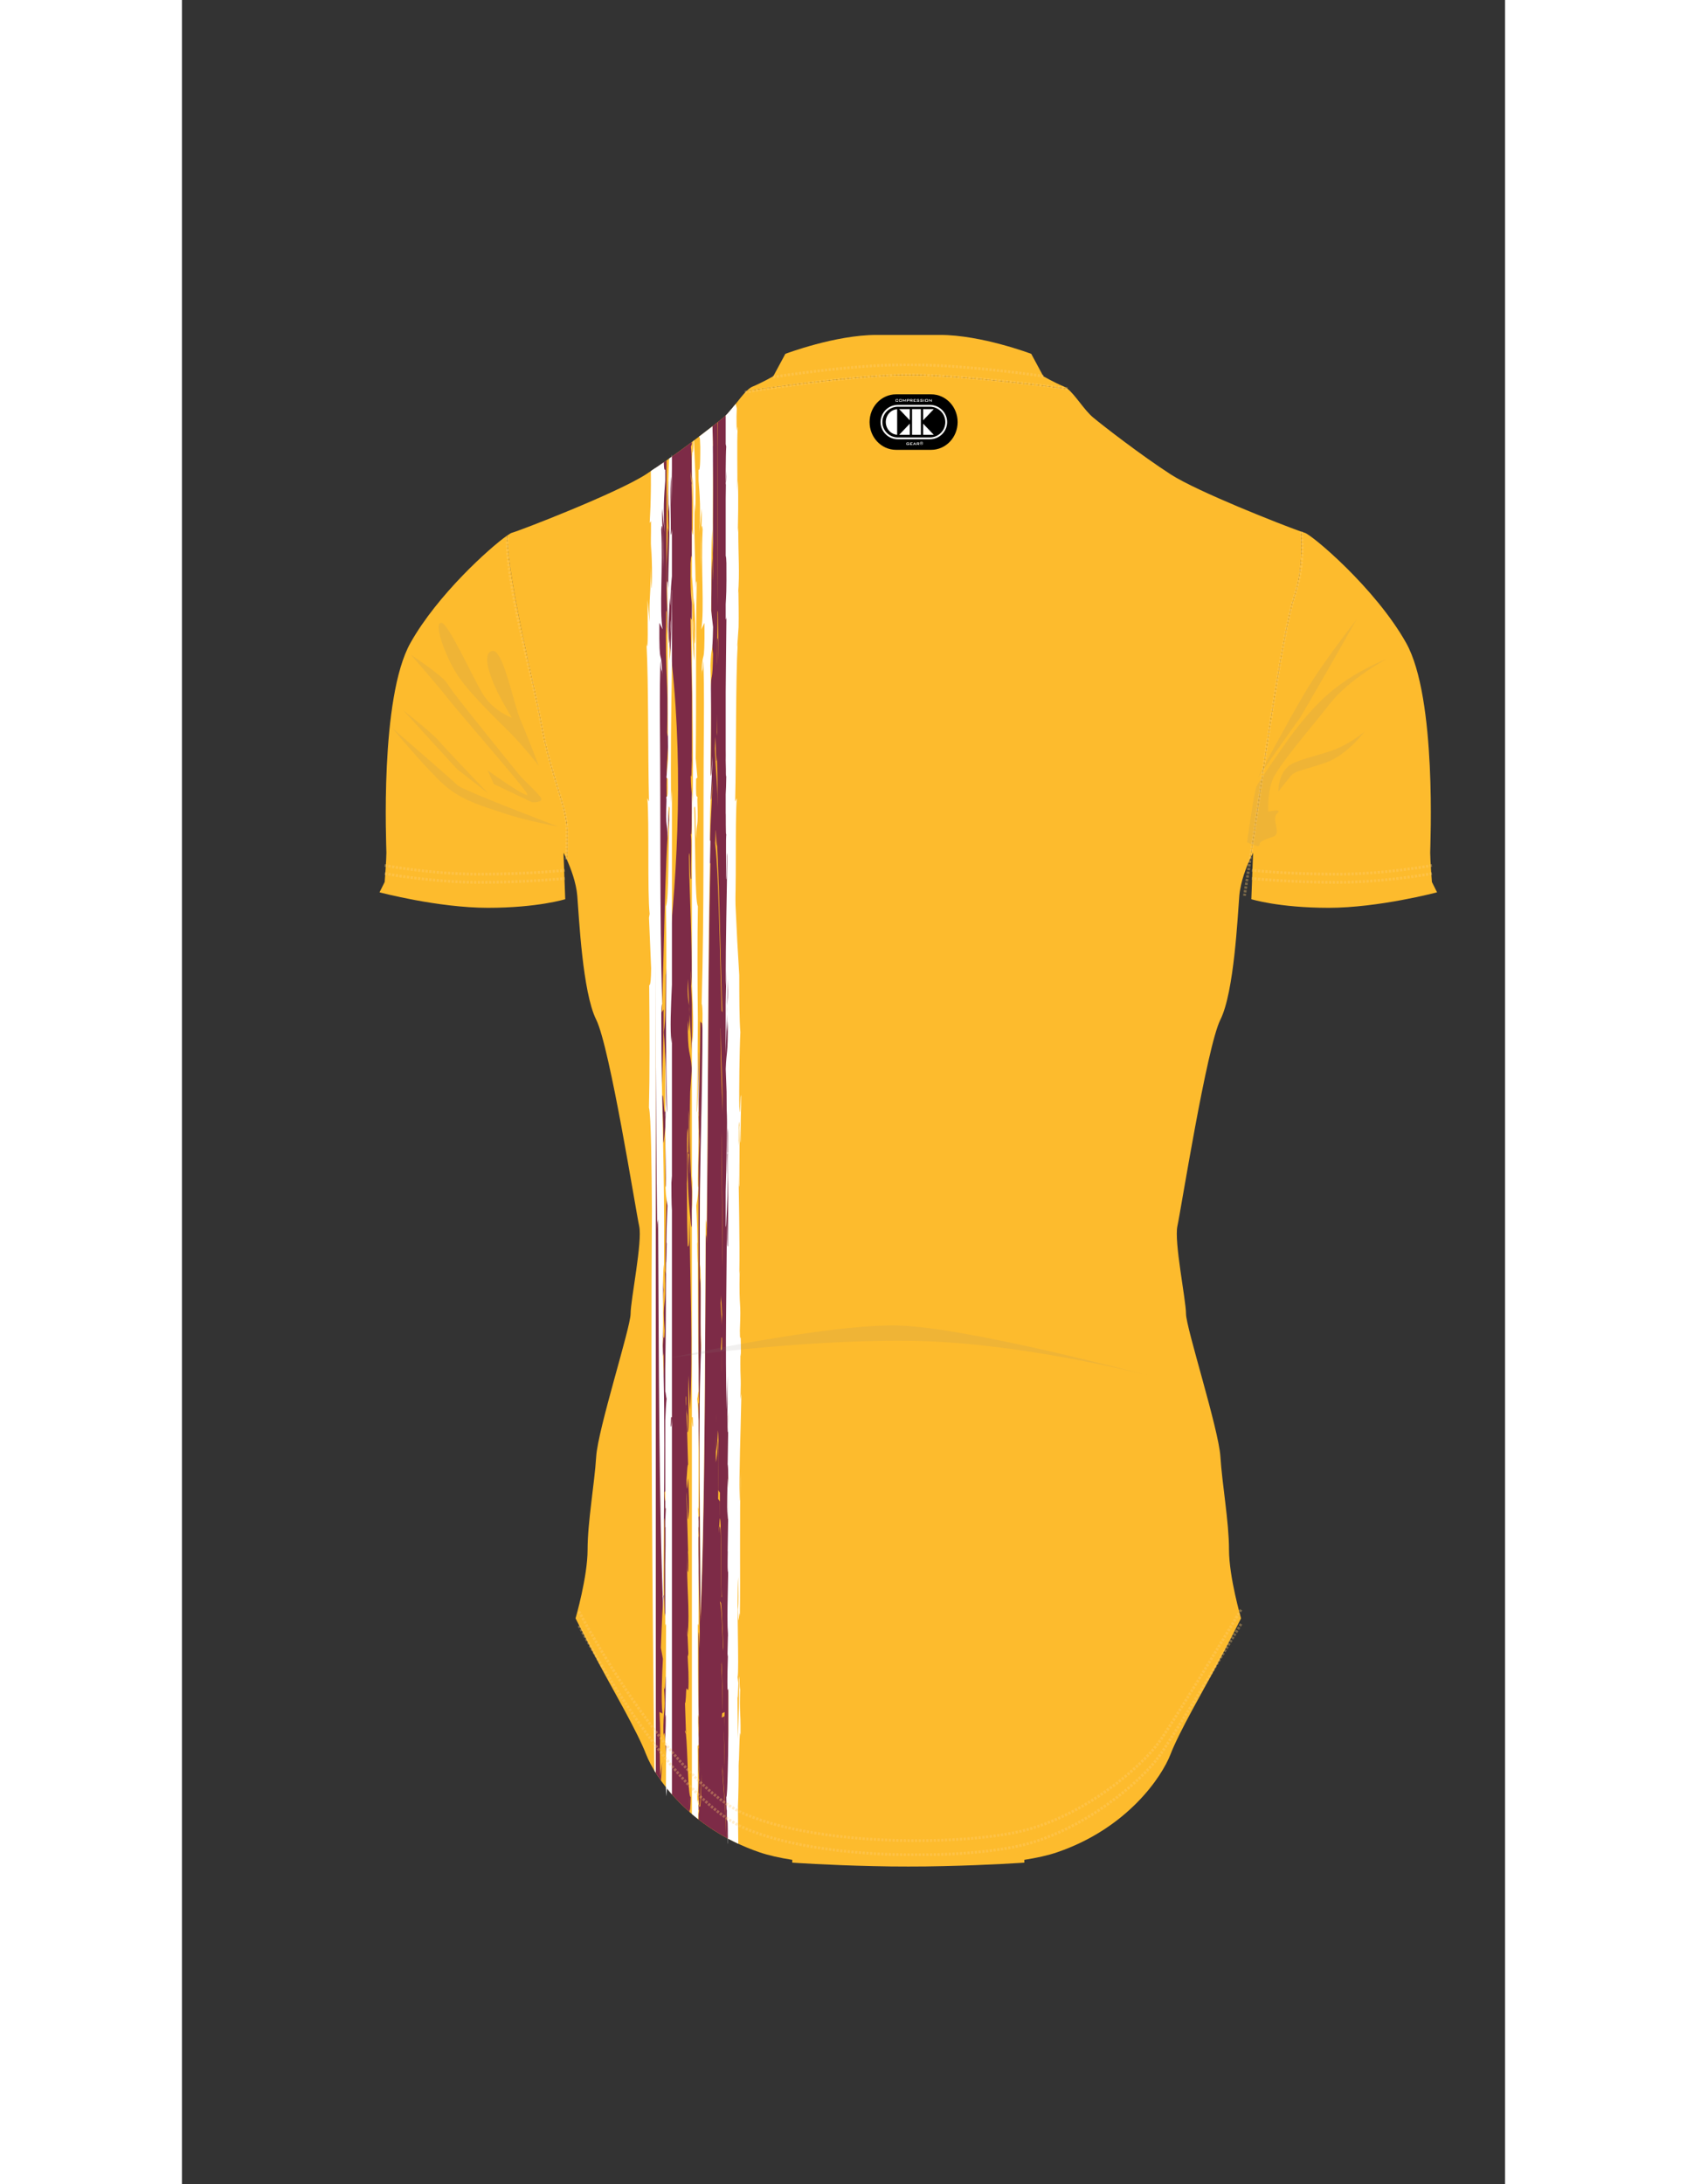 <?xml version="1.0" encoding="utf-8"?>
<!-- Generator: Adobe Illustrator 16.0.0, SVG Export Plug-In . SVG Version: 6.00 Build 0)  -->
<!DOCTYPE svg PUBLIC "-//W3C//DTD SVG 1.1//EN" "http://www.w3.org/Graphics/SVG/1.1/DTD/svg11.dtd">
<svg version="1.1" id="Layer_1" xmlns="http://www.w3.org/2000/svg" xmlns:xlink="http://www.w3.org/1999/xlink" x="0px" y="0px"
	 width="612px" height="792px" viewBox="0 0 480 792" enable-background="new 0 0 612 792" xml:space="preserve">
<rect x="0" y="0" width="480" height="792" fill="#333333" stroke="none"/>
<rect x="105.267" y="162.261" fill="none" width="62.022" height="89.05"/>
<rect x="113.235" y="153.945" fill="none" width="27.027" height="31.185"/>
<rect x="389.068" y="231.119" fill="none" width="63.521" height="63.871"/>
<rect x="446.997" y="221.723" fill="none" width="50.608" height="20.812"/>
<rect x="452.59" y="175.209" fill="none" width="37.337" height="36.357"/>
<rect x="235.677" y="69.237" fill="none" width="137.986" height="24.583"/>
<rect x="92.122" y="250.188" fill="none" width="73.335" height="9.694"/>
<rect x="92.122" y="253.361" fill="none" width="73.335" height="9.693"/>
<rect x="167.048" y="561.172" fill="none" width="270.258" height="26.68"/>
<rect x="166.163" y="563.765" fill="none" width="272.823" height="28.082"/>
<rect x="233.835" y="70.94" fill="none" width="141.974" height="25.672"/>
<rect x="61.693" fill="none" width="488.613" height="632.322"/>
<rect x="113.681" y="226.501" fill="none" width="27.224" height="31.411"/>
<rect x="105.653" y="127.838" fill="none" width="398.933" height="539.714"/>
<rect x="61.693" y="76.677" fill="none" width="488.613" height="632.323"/>
<g>
	<defs>
		<rect id="SB_SVGID_1_" x="38" y="105.5" width="450.5" height="583"/>
	</defs>
	<clipPath id="SB_SVGID_2_">
		<use xlink:href="#SB_SVGID_1_"  overflow="visible"/>
	</clipPath>
	<g clip-path="url(#SB_SVGID_2_)">
		<defs>
			<rect id="SB_SVGID_3_" x="38" y="105.5" width="450.5" height="583"/>
		</defs>
		<clipPath id="SB_SVGID_4_">
			<use xlink:href="#SB_SVGID_3_"  overflow="visible"/>
		</clipPath>
    <g id="MASK">
      <g id="BODY">
        		<path clip-path="url(#SB_SVGID_4_)" fill="#FDBB2D" d="M406.028,192.77c-6.942-2.435-37.662-14.501-47.39-20.795
			c-10.604-6.862-24.329-17.467-28.071-20.586c-3.229-2.689-6.454-8.154-9.282-10.41c-13.245-1.681-39.785-4.804-55.723-5.04
			c-17.013-0.249-47.839,3.948-60.717,5.829c-2.608,2.561-5.504,7.207-8.401,9.621c-3.744,3.12-17.467,13.725-28.072,20.586
			c-10.605,6.862-46.163,20.586-48.659,21.209c-0.309,0.078-0.934,0.444-1.809,1.058c0.942,18.897,9.556,52.18,12.415,68.187
			c3.119,17.467,9.357,30.568,9.357,38.053v11.319c1.341,2.992,3.337,8.133,3.744,13.01c0.624,7.486,1.871,34.934,6.861,44.916
			c4.991,9.981,14.348,69.243,15.596,74.859c1.247,5.614-3.119,26.824-3.119,31.813c0,4.991-11.853,41.797-12.477,51.777
			c-0.623,9.981-3.118,23.705-3.118,33.687c0,9.98-4.368,24.953-4.368,24.953s3.743,7.486,8.734,16.844
			c4.989,9.356,13.724,24.329,16.843,32.438c3.12,8.109,15.596,26.824,41.173,35.559c3.294,1.124,7.337,2.021,11.876,2.729
			l-0.024,1.012c0,0,12.743,0.901,29.356,1.27c4.268,0.109,8.557,0.153,12.752,0.149c4.195,0.004,8.483-0.04,12.752-0.149
			c16.614-0.368,29.356-1.27,29.356-1.27l-0.024-1.012c4.538-0.709,8.581-1.605,11.876-2.729
			c25.576-8.734,38.054-27.449,41.173-35.559c3.12-8.109,11.853-23.082,16.844-32.438c4.99-9.357,8.733-16.844,8.733-16.844
			s-4.367-14.973-4.367-24.953c0-9.981-2.494-23.705-3.119-33.687c-0.623-9.98-12.477-46.786-12.477-51.777
			c0-4.989-4.367-26.199-3.12-31.813c1.25-5.616,10.606-64.878,15.597-74.859c4.991-9.982,6.238-37.43,6.861-44.916
			c0.433-5.183,2.658-10.662,3.987-13.544c0.724-4.738,1.533-10.127,2.251-15.151c1.873-13.101,9.358-66.75,13.725-79.85
			C406.162,208.44,406.322,199.059,406.028,192.77"/>

      </g>
      <g id="PATTERN2">
        <path clip-path="url(#SB_SVGID_6_)" fill="#7D2B47" d="M195.919,639.997l0.656,4.957c0.533-15.316-0.347-10.551,0.317-22.654
			l-1.061,0.497c0.544-4.257,0.1-14.952-0.175-19.354l0.734-3.959c-0.402-9.641-0.573-15.926-1.238-18.865l0.672,0.942
			c-0.422-3.634,0.073-37.088-1.07-25.645c0.152-2.795,0.497-5.351,0.421-11.478l-0.669-0.932
			c0.172-8.835,0.302-18.694-0.074-21.242c-0.16,4.782-0.455,6.394-0.749,7.972c-0.117-37.357,2.191-7.894,2.252-40.988
			l-0.434,0.386l0.462-8.396l-0.55-8.805c1.483-11.927-0.136-46.444,0.651-66.421c0.122-7.857-0.757-18.198-0.66-33.125l0.669,0.973
			c-0.681-12.047-1.111-56.892-2.662-68.133c0.518-11.323,0.141,1.189,0.671,0.94c0.698-22.1-0.355-23.632-0.75-35.221
			c0.333-13.611,0.255,10.408,0.759,3.091c-0.507-20.845,0.827-16.926,0.382-42.678c-0.378-2.554-0.262,6.648-0.513,9.304
			c0.686-18.117,0.267-51.88,0.403-78.827c-0.045-2.923-0.087-5.993-0.127-9.161c-0.531,0.42-1.117,0.882-1.752,1.379
			c0.035,2.389,0.073,4.747,0.111,7.063l-0.243,0.669c0.625,14.973,0.042,31.207,0.321,48.715l-0.357-8.555
			c-0.422,11.436-0.154,17.854-0.334,28.667l0.701,6.038c-0.23,11.712-0.593,5.172-0.958,13.678
			c0.445,10.688,0.035,33.208,0.067,38.278c0.325,3.515,0.448-4.379,0.646-6.09c-0.237,13.732-0.907,12.762-0.916,29.824
			l0.191,0.283c-1,40.758-0.737,92.425-1.368,137.76c-0.037-3.077-0.184-2.303-0.325-3.488
			c-0.254,47.857-0.291,103.083-1.955,140.919c0.181-25.866-0.925-69.678,0.316-96.045c-0.498-9.758,0.225-24.79-0.483-28.838
			c-0.307-37.609,0.944-52.9,0.967-89.068c-0.064-2.661-0.188-3.288-0.337-3.477l-0.068-0.06c-0.124-0.071-0.263-0.013-0.398-0.626
			l-0.334,28.667l-0.281-17.474c-0.006,0.164-0.012,0.34-0.019,0.516v16.842c0.039,3.589,0.07,7.004,0.089,10.197l0.209,4.986
			l-0.27,8.645l0.04-12.312c-0.028,0.332-0.051,0.494-0.068,0.542v89.685c0.076,3.981,0.182,7.819,0.333,11.415
			c-0.118-2.62-0.229-3.406-0.333-3.364v10.298c0.327,8.735,0.319,20.678,0.253,30.938l-0.253,0.283v4.541l0.132,2.921l-0.132-0.635
			v13.202c0.214,10.578,0.622,20.667,0.319,27.604c-0.07-3.916-0.172-5.34-0.319-6.021v31.649c0.008,0.359,0.014,0.702,0.022,1.066
			c0.097,1.123,0.161,2.912,0.11,5.048c-0.047-1.801-0.074-3.371-0.11-5.048l-0.022-0.224v7.354
			c0.032,0.804,0.064,1.599,0.089,2.356l-0.089,0.09v11.082l0.377-6.853l-0.377,10.174v2.508c0.426,10.451,0.88-3.096,1.034-7.723
			c-0.151,14.711-0.606,12.398-1.034,10.958v2.459c0.065-0.312,0.148-0.471,0.256-0.384l-0.231,1.658l-0.025-0.53v2.442
			c2.961,2.312,6.291,4.532,9.996,6.56c0-0.351,0.001-0.698,0.001-1.056C197.222,653.929,196.417,649.753,195.919,639.997"/>
		<path clip-path="url(#SB_SVGID_6_)" fill="#7D2B47" d="M183.453,600.312c-0.003-0.059-0.007-0.126-0.01-0.208L183.453,600.312z"/>
		<path clip-path="url(#SB_SVGID_6_)" fill="#7D2B47" d="M184.163,656.036l-0.01-0.043l0-0.542c-0.011-1.183-0.03-2.563-0.073-4.539
			c0.067,2.049,0.095,3.183,0.073,4.539L184.163,656.036c0.151,1.448,0.336-1.153,0.417-4.433
			c-1.021,0.222-1.154-17.91-1.719-22.702l-0.407-1.131c0.164-0.466,0.291,0.145,0.407,1.131l0.014,0.056l-0.41-12.351
			c0.084,2.505,0.362-0.196,0.471-3.788l0.036-3.909l-0.036,3.909l-0.006,0.58c0.16-3.923,1.108,4.671,0.815-7.105l-0.292-5.981
			l-0.01-0.208l0.01,0.208c0.049,0.743,0.188-0.206,0.261-0.745l-0.278-6.369l-0.023,0.216c-0.114-0.611-0.153-1.691-0.112-3.395
			l0.135,3.179c0.954-9.746-0.537-18.396-0.069-29.862c-0.08,3.307-0.008,8.346,0.302,6.188c0.116-2.22,0.005-5.577-0.146-7.303
			l0.113,0.578l-0.628-21.85c0.343,1.774,0.37,14.001,0.758,8.536c0.465-3.231-0.028-9.5-0.063-13.424
			c-0.269,0.504-0.507,7.734-0.652,0.427c0.133-0.895,0.41-7.846,0.604-4.566c-0.275-7.486-0.44-18.356-0.919-25.054
			c0.118-2.125,0.229,1.217,0.266,2.33l-0.078,0.54c0.15,4.51,0.692,0.691,0.413,9.55c0.885,0.739,0.244-12.766,0.367-20.531
			l0.6,12.381c1.212-20.858-0.1-49.013-0.117-69.679c-0.275,6.063-0.013,11.136-0.702,10.411c-0.333-12.837-0.18-11.155-0.32-23.958
			l0.036,1.101c0.354-6.619-0.328-15.665,0.292-20.004c0.38,2.86-0.357,9.398,0.412,9.557l-0.059-16.154
			c0.455,5.077,0.059,16.154,0.168,22.314c-0.043,4.441-0.106-8.934-0.609-6.823c0.025,15.077,0.52,18.514,1.241,25.934
			c0.166,1.397,0.28,1.296,0.361,0.413l-0.001-12.295c-0.662-9.45-0.946-22.368-0.616-36.082l0.584-8.213
			c-0.53-7.403-1.572-4.256-1.44-17.625l0.417,3.991c0.165-2.928,0.221-4.851,0.216-6.27l-0.164-3.077
			c-0.258-2.008-0.699-2.619-0.492-9.696c0.121,2.615,0.298,6.062,0.492,9.696c0.093,0.732,0.161,1.625,0.164,3.077
			c0.265,4.812,0.557,9.898,0.839,14.489v-18.182c-0.196-4.167-0.394-8.364-0.456-12.202c0.114,0.582,0.15,4.491,0.377,5.655
			c0.212-16.684-0.846-34.154-0.987-47.041c0.39-5.449,0.257,10.701,0.836,8.048c-0.222-6.773,0.284-14.428-0.25-16.241
			c0.601,2.331,0.29-8.632,0.479-7.11v-7.113c-0.193-1.597-0.37-3.496-0.419-6.922c0.326,1.64,0.289-1.827,0.296-5.371
			c-0.023-1.283-0.018-2.601,0.06-4c-0.046,1.101-0.056,2.521-0.06,4c0.02,1.07,0.066,2.104,0.123,3.14v-27.901
			c-0.166-9.244-0.356-18.419-0.512-27.308c0.199,1.038,0.369,1.173,0.512,0.514v-5.105c-0.351-3.279-0.624-4.392-0.491-14.868
			c0.268-3.48,0.355-2.921,0.491-1.81v-21.548c-0.037-2.063-0.08-3.982-0.15-5.675c-0.156-0.582-0.311-1.307-0.307-4.379
			c0.14,1.182,0.234,2.687,0.307,4.379c0.051,0.209,0.103,0.407,0.15,0.668v-5.185c-0.063-3.631-0.139-6.996-0.372-8.748
			l0.372-0.948v-0.728c-2.549,1.901-5.303,3.915-8.071,5.878c-0.047,4.354-0.14,8.852,0.012,11.99l-0.419-3.985
			c-0.508,7.626-0.09,14.454,0.058,18.918l-0.344-1.729c0.066,10.615-1.092,15.88,0.129,23.962l-0.23-1.121
			c-0.091,3.728-0.29,9.097-0.118,13.186c0.806,5.905,1.457,10.852,1.737,13.449c4.383,40.796,1.575,81.853-2.203,112.795
			c-0.026,7.428-0.051,16.375-0.774,20.699c0.568,5.673,1.012,21.918,0.699,26.88c-0.621,7.122-0.684-6.302-1.263-3.659
			c-0.007,5.579,0.566,8.507,0.367,16.814c0.575,0.139,1.169-16.42,1.498-0.789l-0.309,2.188c0.041-1.619,0.157-3.842,0.083-6.111
			c-0.341-4.519-0.387,2.713-0.543,3.751l0.176,16.779c0.614,1.226,0.469-8.807,0.625-9.845c-0.128,13.278-1.029,29.262-0.62,41.605
			l-0.229-1.166c0.522,15.739-1.122,9.188-0.136,21.711c-0.161,6.615-0.652-2.385-0.701,7.605c-0.003,2.823,0.229,1.168,0.307,0.664
			c0.217,12.275-0.583,5.405-0.019,16.731l-0.555-2.091v2.081c0.489,12.756,1.473,25.913,1.208,36.882
			c-0.5-0.697-0.453-7.914-0.833-10.785c0.905,15.806,0.113,37.907,0.598,52.513c0.426-4.365,0.991,6.912,1.345-2.442
			c-0.649-2.419-0.223-6.809-0.294-11.811c1.413,8.095-0.689,33.849,0.538,36.327l-0.501,2.139c0.074,2.241,0.452,7.927,0.61,4.003
			l-0.323,16.12c-0.379-5.662-1.25-17.59-0.708-21.336c-0.533-4.582-0.354,6.603-0.963,2.545c0.833,10.784-0.353,6.624-0.171,17.794
			c0.725-5.053,0.982,11.11,1.332,10.606c0.037-0.968,0.09-1.688,0.193-1.874c-0.068,1.286-0.133,1.754-0.193,1.874
			c-0.076,2.053-0.002,5.517,0.119,8.714c2.212,2.72,4.887,5.558,8.047,8.336C184.166,656.746,184.165,656.414,184.163,656.036"/>
		<path clip-path="url(#SB_SVGID_6_)" fill="#7D2B47" d="M196.445,151.388c-0.516,0.43-1.227,1.007-2.088,1.693
			c-0.107,27.15,0.272,60.345-0.395,78.375c0.249-2.711,0.135-12.113,0.511-9.503c0.446,26.306-0.889,22.302-0.382,43.596
			c-0.504,7.475-0.425-17.061-0.758-3.158c0.395,11.838,1.447,13.405,0.75,35.979c-0.53,0.255-0.153-12.527-0.672-0.96
			c1.551,11.483,1.981,57.294,2.663,69.6l-0.669-0.993c-0.098,15.249,0.782,25.812,0.66,33.837
			c-0.787,20.407,0.832,55.667-0.651,67.854l0.549,8.993l-0.462,8.576l0.434-0.393c-0.059,33.805-2.369,3.708-2.25,41.871
			c0.293-1.614,0.588-3.258,0.748-8.146c0.377,2.604,0.248,12.675,0.076,21.699l0.668,0.952c0.077,6.26-0.269,8.87-0.42,11.728
			c1.143-11.69,0.647,22.483,1.07,26.193l-0.672-0.961c0.665,3.002,0.834,9.423,1.238,19.271l-0.734,4.045
			c0.275,4.496,0.719,15.42,0.176,19.771l1.06-0.509c-0.664,12.364,0.216,7.496-0.316,23.143l-0.656-5.064
			c0.497,9.965,1.302,14.231,1.504,25.811c0,0.557-0.001,1.095-0.002,1.635c0.282,0.155,0.561,0.31,0.848,0.463l0-517.179
			C197.663,150.271,197.054,150.881,196.445,151.388"/>
		<path clip-path="url(#SB_SVGID_6_)" fill="#7D2B47" d="M173.564,643.94c-0.532-15.646,0.349-10.778-0.317-23.143l1.063,0.509
			c-0.545-4.351-0.101-15.274,0.175-19.771l-0.734-4.045c0.402-9.849,0.572-16.27,1.238-19.271l-0.673,0.961
			c0.422-3.71-0.074-37.885,1.071-26.193c-0.152-2.857-0.499-5.468-0.422-11.728l0.669-0.952
			c-0.172-9.024-0.303-19.096,0.075-21.699c0.159,4.888,0.454,6.531,0.748,8.146c0.118-38.163-2.19-8.066-2.252-41.871l0.435,0.393
			l-0.462-8.576l0.55-8.993c-1.483-12.187,0.135-47.446-0.652-67.854c-0.123-8.025,0.758-18.588,0.66-33.837l-0.669,0.993
			c0.682-12.306,1.111-58.117,2.662-69.6c-0.518-11.567-0.141,1.216-0.67,0.96c-0.698-22.574,0.355-24.141,0.75-35.979
			c-0.333-13.903-0.254,10.632-0.759,3.158c0.507-21.294-0.827-17.291-0.382-43.597c0.377-2.609,0.262,6.792,0.512,9.503
			c-0.557-15.051-0.385-40.668-0.374-64.517c-1.321,0.928-2.639,1.838-3.935,2.716l0,473.179c0.577,0.913,1.22,1.864,1.921,2.84
			c0.152-2.035,0.301-4.227,0.43-6.797L173.564,643.94z"/>
      </g>
      <g id="PATTERN1">
        	<path clip-path="url(#SB_SVGID_8_)" fill="#FFFFFF" d="M198.069,600.311l0.005-0.207
			C198.073,600.186,198.071,600.253,198.069,600.311"/>
		<path clip-path="url(#SB_SVGID_8_)" fill="#FFFFFF" d="M198.032,668.638c0.066-0.032,0.079-0.777,0.092-1.934
			c-0.029-0.014-0.057-0.031-0.084-0.045C198.038,667.264,198.036,667.911,198.032,668.638"/>
		<path clip-path="url(#SB_SVGID_8_)" fill="#FFFFFF" d="M201.718,654.924l-0.018,0.506l0.019-1.121L201.718,654.924
			c0.128-3.143,0.303-11.264,0.233-14.917c-0.032-0.12-0.064-0.587-0.1-1.874c0.053,0.186,0.083,0.906,0.1,1.874
			c0.183,0.504,0.317-15.659,0.694-10.606c0.095-11.17-0.523-7.01-0.089-17.794c-0.318,4.058-0.224-7.127-0.501-2.544
			c0.281,3.745-0.172,15.673-0.37,21.335l-0.167-16.12c0.082,3.923,0.278-1.762,0.317-4.003l-0.26-2.138
			c0.638-2.479-0.457-28.233,0.279-36.328c-0.037,5.002,0.185,9.392-0.153,11.811c0.185,9.354,0.479-1.922,0.701,2.441
			c0.252-14.604-0.161-36.707,0.311-52.512c-0.198,2.871-0.174,10.088-0.434,10.783c-0.137-10.966,0.375-24.124,0.63-36.88v-2.081
			l-0.289,2.091c0.293-11.326-0.124-4.456-0.01-16.731c0.041,0.504,0.161,2.158,0.16-0.664c-0.026-9.99-0.282-0.99-0.365-7.605
			c0.514-12.523-0.343-5.972-0.071-21.711l-0.12,1.166c0.213-12.344-0.255-28.327-0.322-41.605c0.081,1.038,0.006,11.07,0.326,9.845
			l0.091-16.779c-0.082-1.038-0.105-8.27-0.283-3.751c-0.039,2.27,0.022,4.492,0.043,6.111l-0.161-2.188
			c0.171-15.631,0.481,0.928,0.78,0.789c-0.104-8.308,0.194-11.235,0.192-16.814c-0.302-2.643-0.335,10.781-0.658,3.659
			c-0.163-4.962,0.067-21.207,0.364-26.88c-0.376-4.324-0.39-13.27-0.403-20.699c-1.968-30.942-3.43-71.999-1.147-112.795
			c0.146-2.598,0.485-7.543,0.904-13.448c0.09-4.089-0.013-9.459-0.061-13.186l-0.119,1.12c0.635-8.082,0.033-13.347,0.067-23.963
			l-0.18,1.73c0.078-4.464,0.296-11.292,0.03-18.917l-0.218,3.985c0.156-6.206-0.189-17.755,0.148-22.938
			c-0.061-2.207-0.398,5.751-0.424-4.27c0.038-0.613,0.074-1.616,0.104-2.802c-0.133-0.541-0.267-1.092-0.403-1.654
			c-1.188,1.506-2.402,3.002-3.623,4.18v10.344l0.193,0.948c-0.121,1.752-0.159,5.117-0.193,8.749v5.184
			c0.025-0.261,0.052-0.458,0.078-0.666c0.038-1.694,0.087-3.199,0.16-4.381c0.002,3.073-0.078,3.798-0.16,4.381
			c-0.037,1.692-0.058,3.61-0.078,5.675v21.547c0.07-1.112,0.116-1.67,0.256,1.811c0.069,10.475-0.074,11.587-0.256,14.867v5.105
			c0.075,0.659,0.163,0.523,0.267-0.514c-0.081,8.888-0.18,18.064-0.267,27.307v27.902c0.029-1.037,0.054-2.07,0.064-3.141
			c-0.002-1.48-0.008-2.899-0.031-4c0.039,1.398,0.042,2.718,0.031,4c0.003,3.543-0.016,7.011,0.153,5.37
			c-0.025,3.427-0.117,5.326-0.218,6.923v7.113c0.099-1.523-0.063,9.441,0.25,7.11c-0.279,1.812-0.015,9.466-0.131,16.241
			c0.301,2.653,0.231-13.497,0.435-8.049c-0.073,12.886-0.623,30.356-0.514,47.042c0.119-1.165,0.137-5.074,0.196-5.656
			c-0.032,3.837-0.136,8.036-0.237,12.202v18.182c0.146-4.59,0.299-9.677,0.437-14.489c0.002-1.452,0.036-2.346,0.085-3.077
			c0.102-3.634,0.194-7.081,0.257-9.696c0.107,7.078-0.122,7.688-0.257,9.696l-0.085,3.077c-0.002,1.419,0.026,3.342,0.111,6.27
			l0.219-3.991c0.067,13.37-0.475,10.221-0.75,17.624l0.304,8.213c0.172,13.715,0.024,26.633-0.321,36.083l-0.001,12.295
			c0.042,0.882,0.102,0.984,0.188-0.414c0.376-7.419,0.633-10.855,0.646-25.933c-0.262-2.11-0.294,11.265-0.318,6.823
			c0.058-6.16-0.149-17.237,0.088-22.314l-0.031,16.154c0.401-0.158,0.017-6.697,0.215-9.557c0.322,4.339-0.033,13.385,0.151,20.004
			l0.019-1.101c-0.073,12.803,0.006,11.121-0.167,23.958c-0.36,0.725-0.223-4.348-0.367-10.411
			c-0.008,20.666-0.692,48.82-0.061,69.679l0.313-12.381c0.065,7.766-0.269,21.271,0.192,20.53
			c-0.146-8.857,0.137-5.039,0.214-9.549l-0.041-0.54c0.021-1.113,0.079-4.455,0.14-2.329c-0.25,6.696-0.336,17.566-0.479,25.053
			c0.101-3.279,0.246,3.672,0.315,4.565c-0.075,7.309-0.2,0.078-0.339-0.426c-0.02,3.924-0.276,10.192-0.033,13.424
			c0.203,5.465,0.216-6.762,0.396-8.536l-0.328,21.85l0.059-0.578c-0.079,1.726-0.136,5.083-0.076,7.303
			c0.16,2.158,0.198-2.881,0.156-6.188c0.244,11.467-0.533,20.116-0.036,29.862l0.07-3.179c0.022,1.703,0.001,2.783-0.058,3.395
			l-0.012-0.216l-0.145,6.369c0.038,0.539,0.11,1.489,0.136,0.744c0.001-0.058,0.004-0.125,0.004-0.207
			c0,0.082-0.003,0.149-0.004,0.207l-0.152,5.982c-0.152,11.776,0.342,3.183,0.425,7.105l-0.002-0.58l-0.021-3.91l0.021,3.91
			c0.056,3.592,0.202,6.293,0.244,3.788l-0.214,12.351l0.008-0.056c0.06-0.986,0.126-1.596,0.211-1.131l-0.211,1.131
			c-0.294,4.792-0.365,22.924-0.896,22.702c0.042,3.279,0.139,5.881,0.217,4.433l0.005-0.587c-0.011-1.354,0.003-2.488,0.038-4.538
			c-0.023,1.977-0.033,3.357-0.038,4.538v0.543l-0.005,0.044c-0.031,8.7,0.37-1.083,0.34,10.622
			c0.028,0.015,0.056,0.032,0.084,0.046c0.006-0.581,0.012-1.263,0.025-2.024c0.002,0.769,0.002,1.443,0.002,2.038
			c1.189,0.635,2.419,1.245,3.685,1.834C201.78,663.229,201.7,658.414,201.718,654.924"/>
		<path clip-path="url(#SB_SVGID_8_)" fill="#FFFFFF" d="M199.643,439.012c0.097-15.275,0.302-34.481,1.083-37.431
			c-0.3-11.739-0.253-26.052-0.099-44.304c0.243-0.673-0.632,2.153-0.701-6.166l0.78-18.369l-0.234-1.359
			c0.843-8.006,0.104-32.704,0.809-41.926l-0.582,1.18c0.44-17.846,0.138-42.914,0.906-57.201
			c-0.641,4.218-0.408-7.778-0.382-15.958l-0.749,8.146c0.261-10.268-0.525-9.443-0.305-19.967
			c-0.157,3.653-0.329,8.205-0.473,7.545c-0.394-11.877,0.621-13.491,0.08-24.523l0.67,0.963
			c-0.816-15.565-0.471-18.135-1.037-36.414c0.284-3.1,0.624-4.115,0.914-6.056c-0.678,0.848-1.364,1.676-2.053,2.433l0,517.179
			c0.036,0.02,0.071,0.04,0.107,0.06c0.067-2.38,0.111-4.655,0.118-6.746C199.392,591.633,200.127,512.604,199.643,439.012"/>
		<path clip-path="url(#SB_SVGID_8_)" fill="#FFFFFF" d="M188.036,161.994c0.04,8.584-0.311,8.721-0.608,8.217v4.039
			c0.412,5.063,0.892,11.386,0.171,18.895l0.992-8.795c0.016,9.281-0.659,10.325-0.456,21.952
			c0.033-10.236,0.303-19.065,0.767-14.276c-0.716,13.316,0.726,28.765-0.502,36.201l1.162-2.397
			c0.134,18.705-0.791,7.07-1.075,20.003c0.161-4.926,0.436-0.396,0.551-6.397c0.332,1.507,0.389,13.917,0.311,23.062
			c-0.311,36.493,0.172,65.952-0.809,101.479h-0.011c0.149,0.192,0.271,0.833,0.336,3.55c-0.023,36.949-1.274,52.568-0.966,90.987
			c0.707,4.137-0.016,19.49,0.482,29.458c-1.24,26.935-0.134,71.691-0.316,98.113c1.664-38.65,1.7-95.065,1.955-143.952
			c0.141,1.212,0.287,0.422,0.325,3.563c0.631-46.31,0.369-99.089,1.368-140.725l-0.19-0.29c0.008-17.429,0.678-16.439,0.916-30.465
			c-0.198,1.747-0.321,9.811-0.646,6.221c-0.032-5.178,0.379-28.184-0.067-39.102c0.365-8.689,0.728-2.009,0.958-13.974
			l-0.701-6.167c0.18-11.045-0.087-17.603,0.335-29.285l0.356,8.739c-0.256-16.462,0.206-31.81-0.206-46.079
			c-1.424,1.113-3.091,2.397-4.918,3.78C187.694,159.067,187.918,157.032,188.036,161.994"/>
		<path clip-path="url(#SB_SVGID_8_)" fill="#FFFFFF" d="M187.285,652.864l-0.178-0.203l-0.037,1.499l-0.061-1.312
			c-0.025,0.094-0.051,0.211-0.076,0.378l0.051-0.922l-0.213-4.515l0.263,3.573l0.165-3.085c-0.059-5.404,0-10.733-0.143-15.184
			l0.371-0.377v-2.498c-0.11-2.827-0.231-5.835-0.168-8.44c0.06,0.018,0.117,0.377,0.168,0.93v-0.864
			c-0.254-12.33-0.266-22.429-0.289-33.105c0.11,0.228,0.206,0.382,0.289,0.775v-22.046c-0.092-4.638-0.149-9.365-0.098-13.973
			l0.098,0.485v-2.335l-0.245-5.582c0.08,0.904,0.161,1.021,0.245,0.943v-31.895c-0.116-3.191-0.277-5.951-0.494-8.073
			c-0.032-0.098-0.063-0.373-0.094-0.909c0.034,0.281,0.063,0.602,0.094,0.909c0.14,0.409,0.306-2.37,0.494-2.445v-8.224
			c-0.234-12.493-0.186-26.376-0.309-38.81l-0.037,0.257l-0.224-6.872l0.077-0.531l0.161,4.845
			c-0.081-6.623-0.215-12.859-0.491-18.07c0.155-1.063,0.577-2.706,0.736-6.636c-0.576-0.128,0.518-19.253-0.127-27.372
			c0.123-0.848,0.123,1.805,0.214,1.574v-12.318c-0.037-3.53-0.083-7.211-0.127-11.007c-0.107,8.748-0.085,20.306-0.569,21.961
			c0.286-9.741,0.378-21.703,0.432-34.014c-0.141-13.706-0.219-28.025,0.014-40.758c-1.113-1.931-0.824-22.388-1.347-35.544
			c0.656-3.301,0.338,7.445,0.833,10.963c-0.145-7.396,0.809-1.538,0.283-14.726c0.116,0.568,0.193,0.069,0.191,2.854
			c0.045-7.324-0.81,1.576-0.607-9.784l0.464-0.433l-0.608-6.988c0.292-23.222-0.071-43.26,0.411-63.633
			c-0.028-0.317-0.063-0.51-0.103-0.585l-0.268,17.691l0.206-17.705c-0.1,0.118-0.214,0.921-0.29,2.5
			c0.019-9.208-0.75-20.039-0.285-30.549l0.189,2.849c0.308-12.914-0.181-16.118-0.504-25.821c-0.055,0.041-0.111,0.083-0.167,0.125
			c-0.02,2.288-0.097,4.06-0.304,4.438c-0.117-0.58-0.188-2.125-0.221-4.046c-0.012,0.009-0.022,0.017-0.035,0.027
			c0.035,2.123,0.072,4.299,0.137,6.285c-0.03-0.894-0.085-1.403-0.15-1.779v5.116c0.068,3.979,0.104,8.511,0.21,13.225
			l0.047-10.299c0.612,4.17-0.016,17.091,0.211,21.098c-0.245-0.043-0.37-1.178-0.469-2.011v17.036
			c0.207,1.979,0.441,4.727,0.633,10.678l0.195-2.79c0.071,5.142,0.682,9.232,0.251,16.537c-0.384-0.099-0.379-5.781-0.567-8.644
			c-0.23,1.61,0.682,9.267,0.292,14.871c-0.533-4.735-0.75-17.269-0.741-25.8l-0.063,0.364v27.372
			c0.293,16.769,0.504,33.755,0.291,49.713c-0.152-2.823-0.24-4.174-0.291-4.597v70.373c0.375,8.15,0.749,16.179,0.164,21.282
			c-0.053-0.867-0.109-1.794-0.164-2.708v50.781c0.06,0.876,0.122,1.729,0.188,2.546c-0.002,1.978-0.007,7.998-0.188,10.014v74.942
			c0.135,0.785,0.303-2.163,0.48,3.317c-0.2,0.656-0.364-0.882-0.48-3.028v143.641c0.725,0.615,1.474,1.229,2.25,1.837
			c-0.004-1.703,0.034-3,0.146-3.675C187.352,654.932,187.314,653.901,187.285,652.864"/>
		<path clip-path="url(#SB_SVGID_8_)" fill="#FFFFFF" d="M170.336,170.685c-0.093,5.603-0.186,10.247-0.642,18.957l0.671-0.963
			c-0.542,11.032,0.474,12.646,0.079,24.523c-0.144,0.659-0.316-3.893-0.473-7.545c0.222,10.524-0.566,9.7-0.306,19.967
			l-0.748-8.146c0.026,8.181,0.259,20.177-0.38,15.958c0.767,14.288,0.465,39.355,0.905,57.201l-0.582-1.18
			c0.705,9.222-0.035,33.92,0.81,41.926l-0.236,1.359l0.78,18.369c-0.068,8.318-0.944,5.492-0.703,6.166
			c0.156,18.252,0.203,32.565-0.097,44.304c0.78,2.949,0.984,22.155,1.083,37.431c-0.442,67.226,0.133,138.984,0.919,203.086
			c0.148,0.242,0.297,0.486,0.454,0.735v-473.18C171.355,170.003,170.843,170.348,170.336,170.685"/>
		<path clip-path="url(#SB_SVGID_8_)" fill="#FFFFFF" d="M170.092,200.646l0.356-8.741c0.423,11.683,0.154,18.24,0.334,29.286
			l-0.701,6.167c0.231,11.964,0.594,5.283,0.959,13.973c-0.445,10.918-0.034,33.923-0.065,39.102
			c-0.326,3.59-0.449-4.474-0.646-6.221c0.237,14.027,0.907,13.037,0.916,30.465l-0.191,0.289c1,41.638,0.737,94.416,1.367,140.726
			c0.038-3.141,0.184-2.351,0.324-3.563c0.256,48.887,0.292,105.302,1.957,143.952c-0.182-26.422,0.924-71.179-0.317-98.113
			c0.498-9.968-0.225-25.321,0.483-29.458c0.308-38.419-0.944-54.038-0.967-90.987c0.065-2.717,0.188-3.357,0.336-3.551h-0.01
			c-0.982-35.526-0.499-64.986-0.809-101.478c-0.078-9.146-0.021-21.555,0.31-23.063c0.117,6.003,0.391,1.472,0.552,6.399
			c-0.284-12.934-1.209-1.298-1.076-20.003l1.164,2.397c-1.228-7.436,0.214-22.885-0.503-36.201
			c0.464-4.789,0.734,4.039,0.768,14.277c0.202-11.627-0.473-12.671-0.457-21.953l0.992,8.796
			c-0.721-7.509-0.24-13.831,0.171-18.895v-4.04c-0.208,0.354-0.442,0.388-0.55-2.561c-1.582,1.103-3.15,2.172-4.674,3.183
			C170.128,180.335,170.254,190.267,170.092,200.646"/>
		<path clip-path="url(#SB_SVGID_8_)" fill="#FFFFFF" d="M177.762,164.758c-0.04,0.222-0.073,0.5-0.102,0.865
			c0.034-0.023,0.067-0.047,0.102-0.073V164.758z"/>
		<path clip-path="url(#SB_SVGID_8_)" fill="#FFFFFF" d="M175.566,648.278l0.166,3.085l0.209-2.86
			c-0.127-0.157-0.249-0.314-0.373-0.474C175.567,648.113,175.567,648.195,175.566,648.278"/>
		<path clip-path="url(#SB_SVGID_8_)" fill="#FFFFFF" d="M177.281,517.173c0.179-5.48,0.346-2.532,0.48-3.317v-74.942
			c-0.179-2.016-0.185-8.036-0.188-10.014c0.066-0.816,0.127-1.67,0.188-2.546v-50.781c-0.054,0.915-0.11,1.842-0.164,2.708
			c-0.585-5.103-0.211-13.131,0.164-21.281v-70.373c-0.051,0.421-0.139,1.773-0.291,4.596c-0.213-15.958-0.002-32.945,0.291-49.713
			v-27.372l-0.064-0.364c0.01,8.532-0.208,21.065-0.739,25.8c-0.392-5.604,0.522-13.26,0.291-14.871
			c-0.188,2.863-0.183,8.545-0.567,8.644c-0.431-7.305,0.18-11.396,0.251-16.538l0.196,2.79c0.193-5.95,0.427-8.698,0.633-10.677
			v-17.036c-0.099,0.833-0.224,1.968-0.469,2.011c0.227-4.006-0.401-16.928,0.21-21.098l0.048,10.299
			c0.106-4.713,0.142-9.246,0.21-13.225v-4.323c-0.034,0.025-0.068,0.049-0.101,0.072c-0.021,0.256-0.037,0.547-0.05,0.915
			c0.01-0.292,0.017-0.598,0.025-0.897c-0.294,0.21-0.588,0.42-0.883,0.628c-0.255,5.478-0.463,9.715-0.235,19.261l0.19-2.849
			c0.465,10.51-0.305,21.341-0.285,30.549c-0.077-1.579-0.191-2.382-0.291-2.5l0.205,17.704l-0.268-17.69
			c-0.039,0.077-0.074,0.268-0.102,0.585c0.481,20.373,0.118,40.411,0.411,63.633l-0.608,6.988l0.464,0.433
			c0.203,11.36-0.653,2.46-0.607,9.784c-0.001-2.785,0.077-2.286,0.192-2.854c-0.526,13.188,0.43,7.329,0.282,14.726
			c0.496-3.518,0.179-14.265,0.833-10.963c-0.523,13.156-0.233,33.614-1.346,35.544c0.234,12.732,0.155,27.053,0.014,40.759
			c0.053,12.311,0.146,24.272,0.434,34.013c-0.486-1.655-0.464-13.213-0.57-21.961c-0.044,3.796-0.09,7.477-0.128,11.007v12.318
			c0.091,0.23,0.091-2.422,0.214-1.574c-0.645,8.119,0.45,27.244-0.126,27.372c0.158,3.93,0.582,5.572,0.736,6.636
			c-0.276,5.211-0.411,11.447-0.491,18.07l0.16-4.845l0.078,0.531l-0.224,6.872l-0.036-0.257
			c-0.125,12.434-0.077,26.315-0.311,38.81v8.224c0.188,0.075,0.354,2.854,0.494,2.445c0.031-0.308,0.061-0.628,0.094-0.909
			c-0.029,0.536-0.061,0.812-0.094,0.909c-0.215,2.122-0.376,4.882-0.494,8.073v31.895c0.086,0.078,0.166-0.039,0.245-0.943
			l-0.245,5.582v2.335l0.099-0.485c0.051,4.606-0.007,9.335-0.099,13.973v22.046c0.084-0.394,0.179-0.548,0.289-0.775
			c-0.021,10.677-0.034,20.775-0.289,33.105v0.864c0.051-0.553,0.108-0.912,0.169-0.93c0.062,2.606-0.06,5.614-0.169,8.44v2.498
			l0.372,0.376c-0.141,4.384-0.087,9.619-0.142,14.936c0.125,0.159,0.246,0.316,0.374,0.474l0.053-0.713l-0.035,0.735
			c0.568,0.704,1.172,1.416,1.802,2.133V514.145C177.646,516.291,177.481,517.829,177.281,517.173"/>
      </g>
    </g>
      
	</g>
	
	<g id="CUSTOM"></g>
	<g id="SLEEVES" clip-path="url(#SB_SVGID_2_)">
		<defs>
			<rect id="SB_SVGID_9_" x="38" y="105.5" width="450.5" height="583"/>
		</defs>
		<clipPath id="SB_SVGID_10_">
			<use xlink:href="#SB_SVGID_9_"  overflow="visible"/>
		</clipPath>
    <g></g>
		<path clip-path="url(#SB_SVGID_10_)" fill="#FDBB2D" d="M130.319,262.429c-2.857-16.007-11.473-49.29-12.415-68.188
			c-6.212,4.36-25.155,21.374-34.996,38.868c-11.229,19.962-8.733,73.611-8.733,76.107c0,2.495-0.624,10.604-0.624,10.604
			l-1.872,3.743c0,0,21.21,5.614,39.301,5.614s28.072-3.119,28.072-3.119l-0.624-16.843c0,0,0.53,0.986,1.247,2.585v-11.319
			C139.676,292.996,133.438,279.896,130.319,262.429"/>
		<path clip-path="url(#SB_SVGID_10_)" fill="#FDBB2D" d="M453.461,319.82c0,0-0.625-8.109-0.625-10.605
			c0-2.495,2.495-56.144-8.732-76.105c-11.229-19.963-34.312-39.302-36.807-39.926c-0.207-0.051-0.644-0.193-1.27-0.414
			c0.295,6.289,0.135,15.67-2.474,23.496c-4.367,13.1-11.852,66.749-13.725,79.85c-0.718,5.023-1.527,10.413-2.251,15.15
			c0.591-1.281,1.004-2.051,1.004-2.051l-0.625,16.844c0,0,9.982,3.118,28.072,3.118c18.093,0,39.302-5.614,39.302-5.614
			L453.461,319.82z"/>
	</g>
	<g id="COLLAR" clip-path="url(#SB_SVGID_2_)">
		<defs>
			<rect id="SB_SVGID_11_" x="38" y="105.5" width="450.5" height="583"/>
		</defs>
		<clipPath id="SB_SVGID_12_">
			<use xlink:href="#SB_SVGID_11_"  overflow="visible"/>
		</clipPath>
		<path clip-path="url(#SB_SVGID_12_)" fill="#FDBB2D" d="M265.563,135.939c15.938,0.235,42.478,3.358,55.723,5.04
			c-0.451-0.361-0.895-0.646-1.323-0.819c-3.12-1.248-7.485-3.743-7.485-3.743l-4.367-8.11c0,0-18.091-6.861-33.063-6.861h-23.081
			c-14.973,0-33.063,6.861-33.063,6.861l-4.366,8.11c0,0-4.368,2.496-7.486,3.743c-0.706,0.282-1.444,0.86-2.205,1.607
			C217.723,139.887,248.549,135.689,265.563,135.939"/>
	</g>
	<g clip-path="url(#SB_SVGID_2_)">
		<defs>
			<rect id="SB_SVGID_13_" x="38" y="105.5" width="450.5" height="583"/>
		</defs>
		<clipPath id="SB_SVGID_14_">
			<use xlink:href="#SB_SVGID_13_"  overflow="visible"/>
		</clipPath>
		<g opacity="0.35" clip-path="url(#SB_SVGID_14_)">
			<g>
				<defs>
					<rect id="SB_SVGID_15_" x="73.468" y="131.873" width="380.077" height="541.078"/>
				</defs>
				<clipPath id="SB_SVGID_16_">
					<use xlink:href="#SB_SVGID_15_"  overflow="visible"/>
				</clipPath>
				<path clip-path="url(#SB_SVGID_16_)" fill="none" stroke="#FFCD72" stroke-miterlimit="10" stroke-dasharray="0.859,0.5" d="
					M144.044,584.321c0,0,32.438,61.759,60.511,73.611c28.072,11.851,80.473,11.229,101.683,5.613
					c21.21-5.613,41.797-22.457,48.659-32.438c6.862-9.982,29.319-47.411,29.319-47.411"/>
				<path clip-path="url(#SB_SVGID_16_)" fill="none" stroke="#FFCD72" stroke-miterlimit="10" stroke-dasharray="0.859,0.5" d="
					M144.044,589.479c0,0,32.438,61.759,60.511,73.61c28.072,11.854,80.473,11.229,101.683,5.614s41.797-22.457,48.659-32.439
					c6.862-9.979,29.319-47.408,29.319-47.408"/>
				<path clip-path="url(#SB_SVGID_16_)" fill="none" stroke="#FFCD72" stroke-miterlimit="10" stroke-dasharray="0.859,0.5" d="
					M73.536,316.756c0,0,16.961,3.179,34.453,3.179c17.491,0,30.918-1.413,30.918-1.413"/>
				<path clip-path="url(#SB_SVGID_16_)" fill="none" stroke="#FFCD72" stroke-miterlimit="10" stroke-dasharray="0.859,0.5" d="
					M73.536,313.809c0,0,16.961,3.18,34.453,3.18c17.491,0,30.918-1.413,30.918-1.413"/>
				<path clip-path="url(#SB_SVGID_16_)" fill="none" stroke="#FFCD72" stroke-miterlimit="10" stroke-dasharray="0.859,0.5" d="
					M453.479,316.756c0,0-16.962,3.179-34.453,3.179s-30.918-1.413-30.918-1.413"/>
				<path clip-path="url(#SB_SVGID_16_)" fill="none" stroke="#FFCD72" stroke-miterlimit="10" stroke-dasharray="0.859,0.5" d="
					M453.479,313.809c0,0-16.962,3.18-34.453,3.18s-30.918-1.413-30.918-1.413"/>
				<path clip-path="url(#SB_SVGID_16_)" fill="none" stroke="#FFCD72" stroke-miterlimit="10" stroke-dasharray="0.859,0.5" d="
					M214.397,136.761c0,0,29.282-4.828,51.166-4.506c21.882,0.323,46.981,4.184,46.981,4.184"/>
				<path clip-path="url(#SB_SVGID_16_)" fill="none" stroke="#FFCD72" stroke-miterlimit="10" stroke-dasharray="0.859,0.5" d="
					M204.196,142.211c0,0,39.483-6.593,61.366-6.272c21.882,0.322,56.171,5.065,56.171,5.065"/>
				<path clip-path="url(#SB_SVGID_16_)" fill="none" stroke="#FFCD72" stroke-miterlimit="10" stroke-dasharray="0.859,0.5" d="
					M139.516,311.637c0,0,0.161-3.67,0.161-11.155c0-7.486-6.237-20.587-9.358-38.054c-3.118-17.468-12.907-50.378-12.283-67.846"/>
				<path clip-path="url(#SB_SVGID_16_)" fill="none" stroke="#FFCD72" stroke-miterlimit="10" stroke-dasharray="0.859,0.5" d="
					M406.028,192.77c0,0,1.892,10.396-2.475,23.496c-4.366,13.101-11.852,66.749-13.725,79.85
					c-1.872,13.1-4.367,28.695-4.367,28.695"/>
			</g>
		</g>
	</g>
	<g clip-path="url(#SB_SVGID_2_)">
		<defs>
			<rect id="SB_SVGID_17_" x="38" y="105.5" width="450.5" height="583"/>
		</defs>
		<clipPath id="SB_SVGID_18_">
			<use xlink:href="#SB_SVGID_17_"  overflow="visible"/>
		</clipPath>
		<path clip-path="url(#SB_SVGID_18_)" d="M271.797,146.023c3.627,0,6.566,3.147,6.566,7.026c0,3.88-2.939,7.026-6.566,7.026h-12.735
			c-3.625,0-6.566-3.146-6.566-7.026c0-3.878,2.942-7.026,6.566-7.026H271.797"/>
		<path clip-path="url(#SB_SVGID_18_)" fill="none" stroke="#000000" stroke-width="6.078" d="M271.797,146.023
			c3.627,0,6.566,3.147,6.566,7.026c0,3.88-2.939,7.026-6.566,7.026h-12.735c-3.625,0-6.566-3.146-6.566-7.026
			c0-3.878,2.942-7.026,6.566-7.026H271.797"/>
		<path clip-path="url(#SB_SVGID_18_)" d="M271.306,147.148c3.296,0,5.965,2.642,5.965,5.901c0,3.261-2.668,5.902-5.966,5.902h-11.567
			c-3.291,0-5.962-2.642-5.962-5.902c0-3.259,2.671-5.901,5.962-5.901H271.306"/>
		<path clip-path="url(#SB_SVGID_18_)" fill="none" stroke="#FFFFFF" stroke-width="0.658" d="M271.306,147.148
			c3.296,0,5.965,2.642,5.965,5.901c0,3.261-2.668,5.902-5.966,5.902h-11.567c-3.291,0-5.962-2.642-5.962-5.902
			c0-3.259,2.671-5.901,5.962-5.901H271.306"/>
		<path clip-path="url(#SB_SVGID_18_)" fill="#FFFFFF" d="M255.335,153.012c0-2.458,1.824-4.475,4.131-4.636v9.273
			C257.159,157.487,255.335,155.47,255.335,153.012"/>
		<polygon clip-path="url(#SB_SVGID_18_)" fill="#FFFFFF" points="264.051,152.404 260.198,148.364 264.051,148.364 		"/>
		<polygon clip-path="url(#SB_SVGID_18_)" fill="#FFFFFF" points="264.051,153.619 260.198,157.661 264.051,157.661 		"/>
		<polygon clip-path="url(#SB_SVGID_18_)" fill="#FFFFFF" points="268.889,152.404 272.746,148.364 268.889,148.364 		"/>
		<polygon clip-path="url(#SB_SVGID_18_)" fill="#FFFFFF" points="268.889,153.619 272.746,157.661 268.889,157.661 		"/>
		<rect x="264.871" y="148.364" clip-path="url(#SB_SVGID_18_)" fill="#FFFFFF" width="3.2" height="9.297"/>
		<path clip-path="url(#SB_SVGID_18_)" fill="#FFFFFF" d="M259.113,144.926v0.568h0.536v-0.191l0.197,0.041v0.107
			c0,0.167-0.047,0.212-0.211,0.212h-0.508c-0.163,0-0.211-0.044-0.211-0.212v-0.475c0-0.167,0.048-0.21,0.211-0.21h0.508
			c0.165,0,0.211,0.044,0.211,0.21v0.086l-0.197,0.033v-0.17H259.113z"/>
		<path clip-path="url(#SB_SVGID_18_)" fill="#FFFFFF" d="M260.372,144.766h0.631c0.16,0,0.211,0.044,0.211,0.21v0.475
			c0,0.167-0.051,0.212-0.211,0.212h-0.631c-0.162,0-0.213-0.044-0.213-0.212v-0.475
			C260.158,144.81,260.209,144.766,260.372,144.766 M261.014,144.926h-0.656v0.568h0.656V144.926z"/>
		<path clip-path="url(#SB_SVGID_18_)" fill="#FFFFFF" d="M261.548,144.766h0.161l0.401,0.543l0.397-0.543h0.161v0.897h-0.185v-0.555
			c0-0.017,0-0.048,0.003-0.095c-0.015,0.041-0.034,0.073-0.049,0.094l-0.319,0.448h-0.041l-0.321-0.449
			c-0.021-0.028-0.037-0.057-0.052-0.092c0.004,0.038,0.005,0.069,0.005,0.095v0.555h-0.161V144.766z"/>
		<path clip-path="url(#SB_SVGID_18_)" fill="#FFFFFF" d="M263,144.766h0.733c0.131,0,0.195,0.048,0.195,0.173v0.2
			c0,0.124-0.063,0.174-0.195,0.174h-0.535v0.349H263V144.766z M263.198,144.921v0.237h0.448c0.06,0,0.087-0.012,0.087-0.071v-0.094
			c0-0.06-0.027-0.072-0.087-0.072H263.198z"/>
		<path clip-path="url(#SB_SVGID_18_)" fill="#FFFFFF" d="M264.151,144.766h0.729c0.134,0,0.195,0.048,0.195,0.173v0.211
			c0,0.125-0.062,0.174-0.195,0.174h-0.109l0.392,0.338h-0.283l-0.346-0.338h-0.185v0.338h-0.198V144.766z M264.349,144.921v0.25
			h0.445c0.064,0,0.088-0.012,0.088-0.071v-0.106c0-0.06-0.024-0.072-0.088-0.072H264.349z"/>
		<polygon clip-path="url(#SB_SVGID_18_)" fill="#FFFFFF" points="265.396,144.766 266.27,144.766 266.27,144.918 265.594,144.918 
			265.594,145.118 265.989,145.118 265.989,145.271 265.594,145.271 265.594,145.494 266.281,145.494 266.281,145.663 
			265.396,145.663 		"/>
		<path clip-path="url(#SB_SVGID_18_)" fill="#FFFFFF" d="M266.749,144.921v0.194h0.532c0.162,0,0.212,0.043,0.212,0.212v0.124
			c0,0.167-0.05,0.212-0.212,0.212h-0.528c-0.16,0-0.214-0.044-0.214-0.212v-0.026l0.177-0.036v0.104h0.603v-0.205h-0.534
			c-0.16,0-0.211-0.045-0.211-0.212v-0.1c0-0.166,0.051-0.21,0.211-0.21h0.487c0.152,0,0.21,0.042,0.21,0.196v0.021l-0.174,0.042
			v-0.104H266.749z"/>
		<path clip-path="url(#SB_SVGID_18_)" fill="#FFFFFF" d="M268.002,144.921v0.194h0.535c0.161,0,0.214,0.043,0.214,0.212v0.124
			c0,0.167-0.054,0.212-0.214,0.212h-0.528c-0.16,0-0.212-0.044-0.212-0.212v-0.026l0.176-0.036v0.104h0.604v-0.205h-0.534
			c-0.157,0-0.212-0.045-0.212-0.212v-0.1c0-0.166,0.055-0.21,0.212-0.21h0.486c0.152,0,0.211,0.042,0.211,0.196v0.021l-0.174,0.042
			v-0.104H268.002z"/>
		<rect x="269.083" y="144.766" clip-path="url(#SB_SVGID_18_)" fill="#FFFFFF" width="0.201" height="0.897"/>
		<path clip-path="url(#SB_SVGID_18_)" fill="#FFFFFF" d="M269.829,144.766h0.629c0.165,0,0.216,0.044,0.216,0.21v0.475
			c0,0.167-0.051,0.212-0.216,0.212h-0.629c-0.16,0-0.21-0.044-0.21-0.212v-0.475C269.618,144.81,269.668,144.766,269.829,144.766
			 M270.473,144.926h-0.66v0.568h0.66V144.926z"/>
		<path clip-path="url(#SB_SVGID_18_)" fill="#FFFFFF" d="M271.005,144.766h0.136l0.603,0.527c0.036,0.032,0.065,0.062,0.097,0.099
			c-0.003-0.075-0.007-0.127-0.007-0.154v-0.472h0.177v0.897h-0.133l-0.628-0.555c-0.026-0.022-0.049-0.044-0.073-0.073
			c0.009,0.07,0.009,0.116,0.009,0.143v0.485h-0.18V144.766z"/>
		<path clip-path="url(#SB_SVGID_18_)" fill="#FFFFFF" d="M263.045,160.623v0.569h0.621v-0.199h-0.325v-0.154h0.52v0.309
			c0,0.169-0.051,0.213-0.212,0.213h-0.59c-0.162,0-0.213-0.043-0.213-0.213v-0.471c0-0.171,0.051-0.212,0.213-0.212h0.59
			c0.156,0,0.212,0.042,0.212,0.203v0.02l-0.194,0.039v-0.102H263.045z"/>
		<polygon clip-path="url(#SB_SVGID_18_)" fill="#FFFFFF" points="264.198,160.464 265.074,160.464 265.074,160.618 264.398,160.618 
			264.398,160.818 264.792,160.818 264.792,160.97 264.398,160.97 264.398,161.192 265.083,161.192 265.083,161.36 264.198,161.36 
					"/>
		<path clip-path="url(#SB_SVGID_18_)" fill="#FFFFFF" d="M265.688,160.465h0.192l0.489,0.896h-0.224l-0.103-0.196h-0.542l-0.099,0.196
			h-0.198L265.688,160.465z M265.96,161.003l-0.184-0.365l-0.188,0.365H265.96z"/>
		<path clip-path="url(#SB_SVGID_18_)" fill="#FFFFFF" d="M266.563,160.465h0.73c0.134,0,0.193,0.048,0.193,0.173v0.21
			c0,0.125-0.059,0.173-0.193,0.173h-0.109l0.392,0.339h-0.286l-0.343-0.339h-0.19v0.339h-0.193V160.465z M266.757,160.618v0.251
			h0.448c0.06,0,0.089-0.013,0.089-0.071v-0.108c0-0.059-0.029-0.072-0.089-0.072H266.757z"/>
		<path clip-path="url(#SB_SVGID_18_)" fill="#FFFFFF" d="M268.704,160.304c0.111,0.115,0.173,0.274,0.173,0.44
			c0,0.171-0.06,0.323-0.176,0.44c-0.118,0.12-0.266,0.186-0.421,0.186c-0.158,0-0.307-0.066-0.421-0.188s-0.175-0.273-0.175-0.438
			s0.064-0.325,0.18-0.448c0.109-0.117,0.255-0.177,0.416-0.177C268.442,160.118,268.591,160.183,268.704,160.304 M268.65,160.361
			c-0.097-0.105-0.226-0.16-0.367-0.16c-0.141,0-0.271,0.052-0.364,0.154c-0.1,0.107-0.157,0.245-0.157,0.389
			c0,0.143,0.055,0.278,0.15,0.38c0.1,0.107,0.23,0.162,0.362,0.162c0.141,0,0.269-0.054,0.373-0.16
			c0.099-0.099,0.15-0.232,0.15-0.376C268.797,160.598,268.75,160.462,268.65,160.361 M268.578,160.571
			c0,0.101-0.057,0.17-0.153,0.191l0.149,0.322h-0.144l-0.135-0.302h-0.125v0.302h-0.128v-0.708h0.255
			C268.486,160.376,268.578,160.443,268.578,160.571 M268.169,160.464v0.235h0.105c0.117,0,0.169-0.03,0.169-0.113
			c0-0.09-0.052-0.123-0.174-0.123H268.169z"/>
	</g>
	<g clip-path="url(#SB_SVGID_2_)">
		<defs>
			<rect id="SB_SVGID_19_" x="38" y="105.5" width="450.5" height="583"/>
		</defs>
		<clipPath id="SB_SVGID_20_">
			<use xlink:href="#SB_SVGID_19_"  overflow="visible"/>
		</clipPath>
		<g opacity="0.12" clip-path="url(#SB_SVGID_20_)">
			<g>
				<defs>
					<rect id="SB_SVGID_21_" x="76.21" y="224.681" width="360.764" height="273.989"/>
				</defs>
				<clipPath id="SB_SVGID_22_">
					<use xlink:href="#SB_SVGID_21_"  overflow="visible"/>
				</clipPath>
				<path clip-path="url(#SB_SVGID_22_)" fill="#897F76" d="M136.527,299.737c0,0-11.338-2.041-19.502-4.762
					c-8.163-2.722-15.645-4.761-21.995-10.431c-6.349-5.668-18.82-20.634-18.82-20.634s21.994,19.047,23.809,20.861
					C101.834,286.586,136.527,299.737,136.527,299.737"/>
				<path clip-path="url(#SB_SVGID_22_)" fill="#897F76" d="M127.003,290.894l-13.833-6.576l-2.268-4.989c0,0,16.1,11.564,14.287,8.391
					c-1.814-3.175-24.264-28.799-28.345-34.014c-4.081-5.216-13.832-16.326-13.832-16.326s12.018,7.936,13.379,10.658
					c1.36,2.721,22.901,29.024,25.396,32.199c2.494,3.174,9.07,8.617,8.616,9.751C129.951,291.121,127.003,290.894,127.003,290.894"
					/>
				<path clip-path="url(#SB_SVGID_22_)" fill="#897F76" d="M111.13,287.72c0,0-15.419-16.1-17.914-19.047
					c-2.495-2.948-12.925-11.112-12.925-11.112l19.501,21.315L111.13,287.72z"/>
				<path clip-path="url(#SB_SVGID_22_)" fill="#897F76" d="M129.498,277.742c0,0-4.536-11.792-6.803-17.007
					c-2.267-5.215-6.122-25.169-9.977-24.716c-3.855,0.454-1.36,8.39,1.361,14.058c2.721,5.669,5.668,10.204,5.668,10.204
					s-6.575-2.268-10.43-8.389c-3.854-6.123-12.924-26.757-15.418-26.077c-2.495,0.68,1.586,11.791,5.667,18.366
					c4.083,6.576,14.059,16.1,19.275,21.315C124.056,270.713,129.498,277.742,129.498,277.742"/>
				<path clip-path="url(#SB_SVGID_22_)" fill="#897F76" d="M390.265,282.05c0,0,10.657-19.954,17.232-31.065
					c6.576-11.11,18.595-26.304,18.595-26.304s-19.956,35.148-21.089,36.508C403.869,262.549,390.265,282.05,390.265,282.05"/>
				<path clip-path="url(#SB_SVGID_22_)" fill="#897F76" d="M400.469,269.353c0,0,8.161-12.018,17.232-19.275
					c9.07-7.255,19.273-11.11,19.273-11.11s-13.604,7.256-20.635,16.326c-7.027,9.07-19.047,22.676-20.86,27.892
					c-1.814,5.215-1.361,11.11-1.361,11.11s5.441-1.359,3.175,0.681c-2.268,2.041,1.815,7.256-1.359,8.39
					c-3.175,1.133-4.989,1.587-4.989,2.947c0,1.362-4.534-0.907-4.534-0.907s2.493-18.141,3.4-20.182
					C390.718,283.185,400.469,269.353,400.469,269.353"/>
				<path clip-path="url(#SB_SVGID_22_)" fill="#897F76" d="M397.747,287.039c0,0-0.227-7.937,5.669-10.431
					c5.896-2.494,12.245-3.402,17.232-5.896c4.99-2.493,8.392-5.441,8.392-5.441s-6.351,8.617-14.286,11.337
					c-7.937,2.721-10.885,2.721-12.698,4.989C400.241,283.865,397.747,287.039,397.747,287.039"/>
				<path clip-path="url(#SB_SVGID_22_)" fill="#897F76" d="M176.799,492.413c0,0,57.784-12.515,83.181-11.777
					c25.396,0.736,90.173,18.034,90.173,18.034s-46.374-12.146-86.861-12.515C222.806,485.788,176.799,492.413,176.799,492.413"/>
			</g>
		</g>
	</g>
</g>

</svg>
